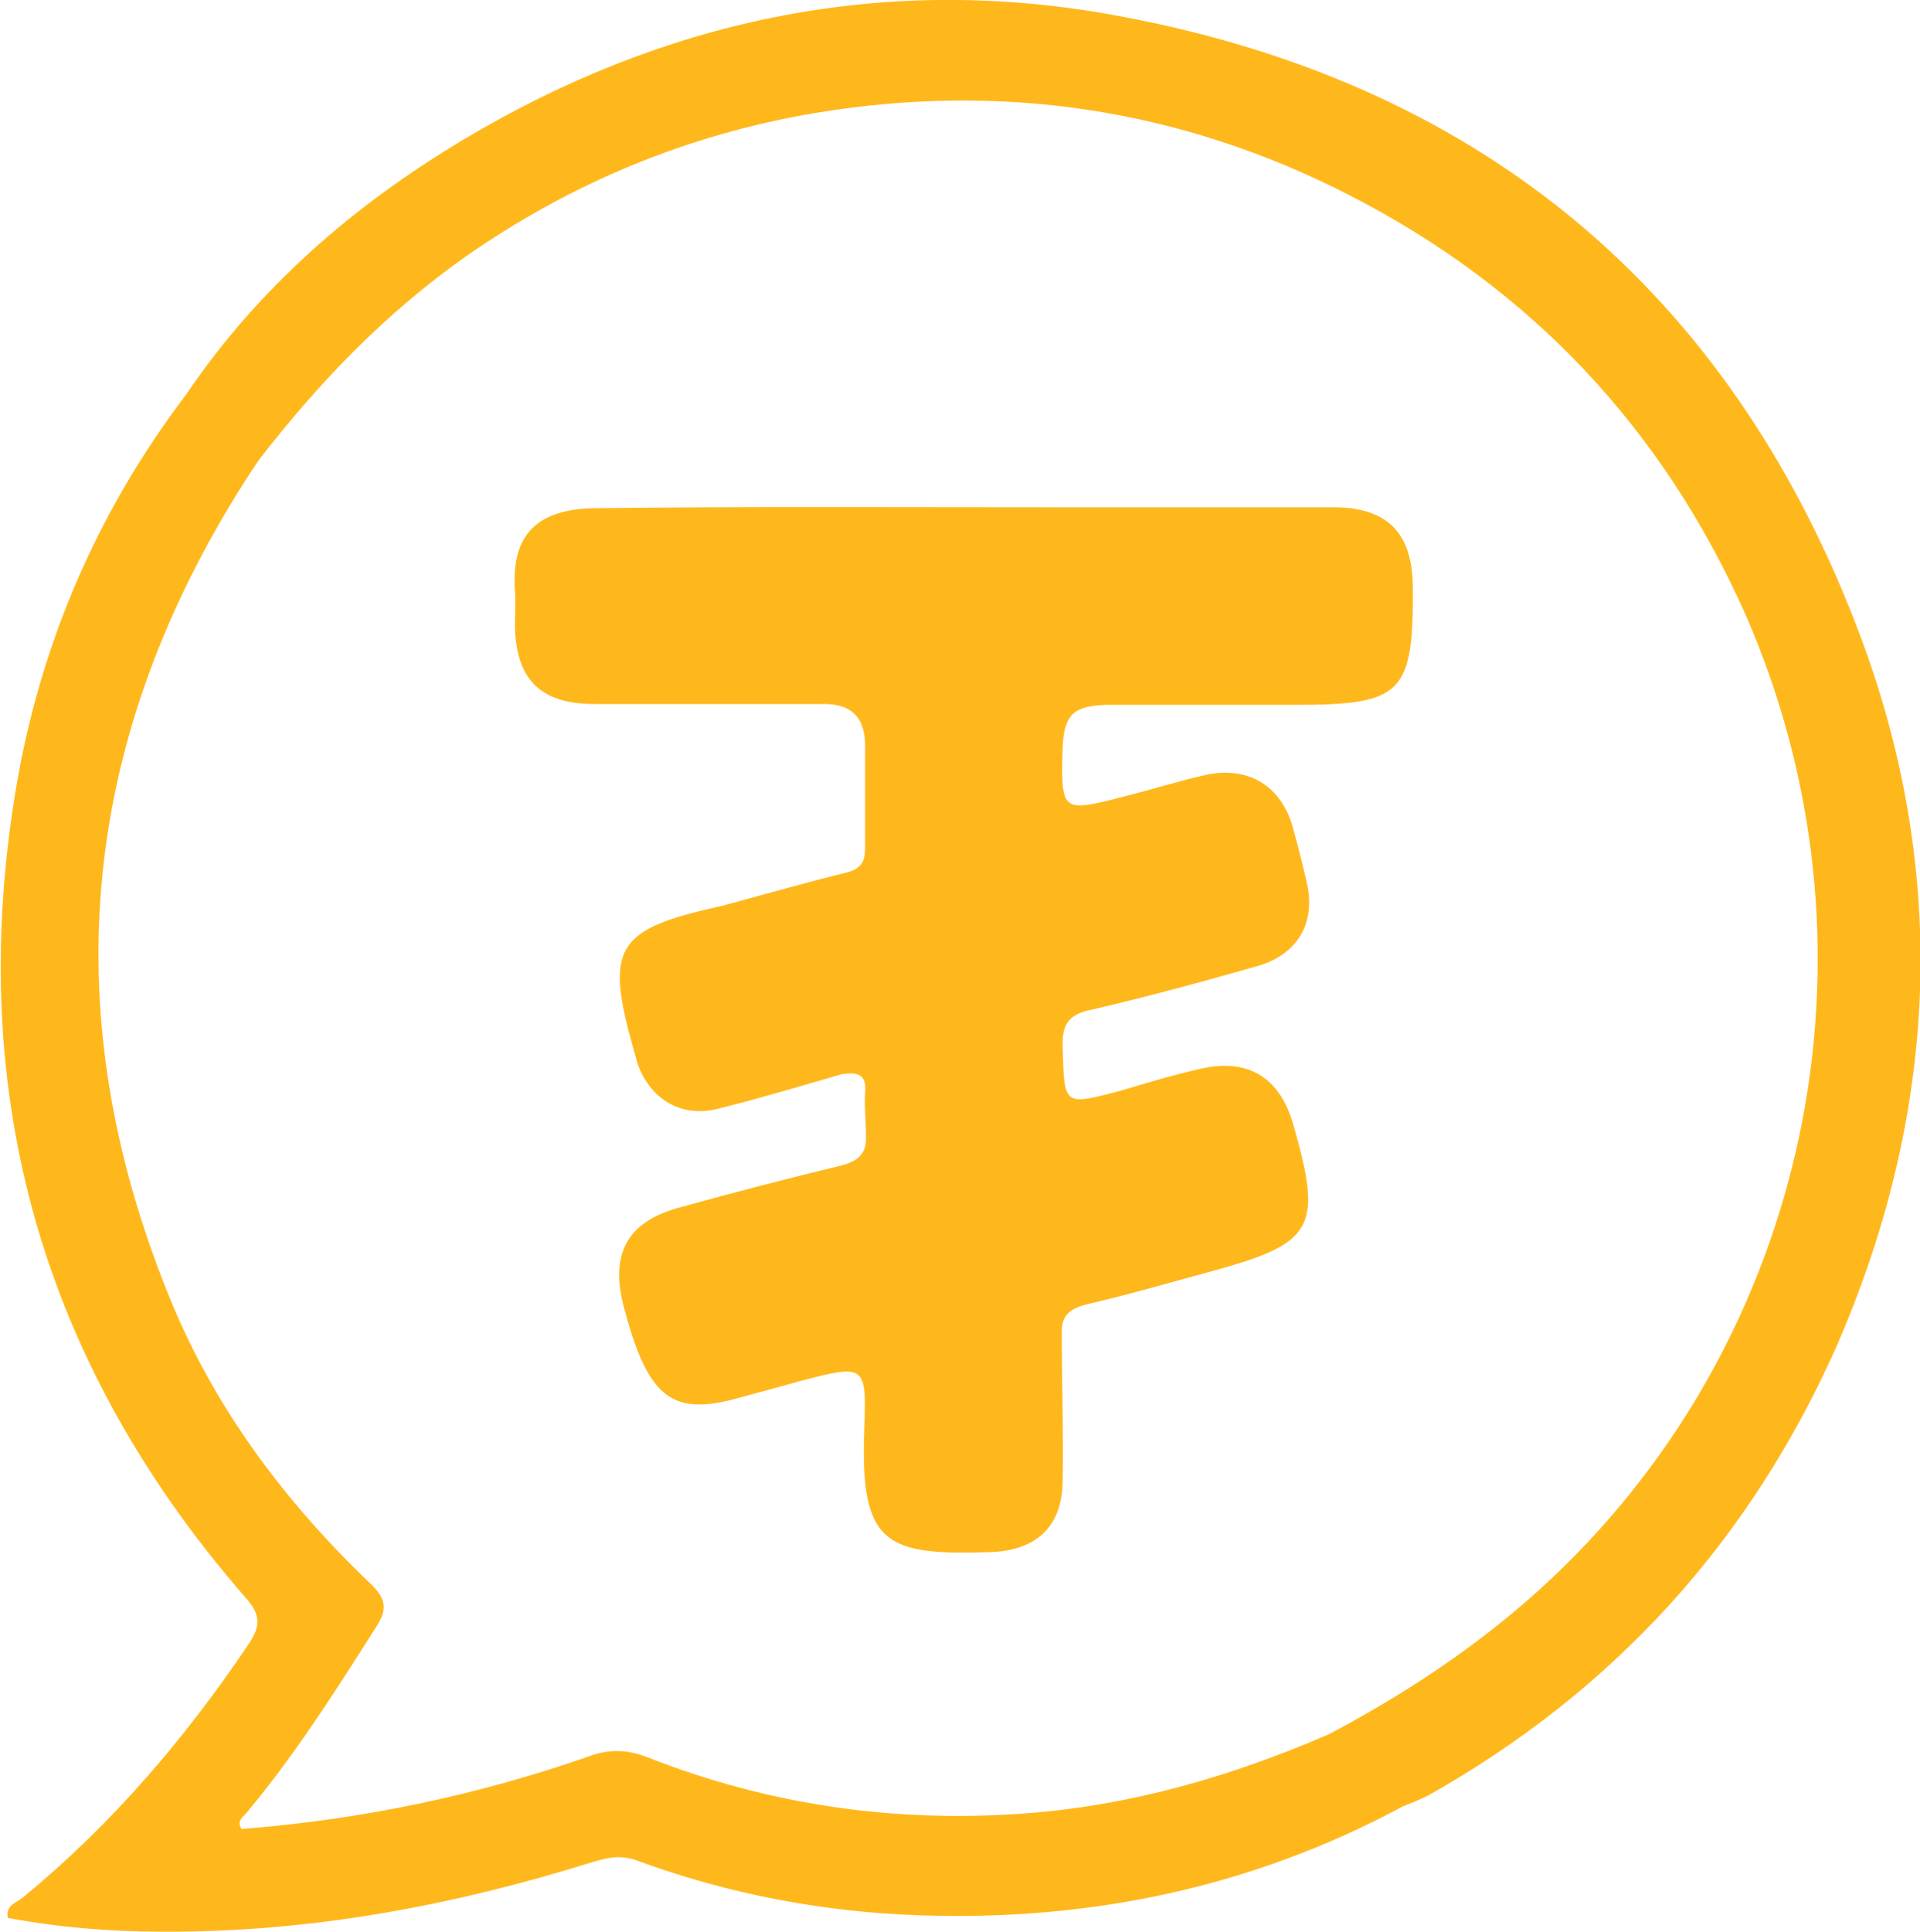 <svg enable-background='new 0 0 222.6 223.9' color="#FFB81C" viewBox='0 0 222.6 223.9' xmlns='http://www.w3.org/2000/svg'>
<g fill='#444' color="#FFB81C">
<path fill="currentColor" color="#FFB81C" d='m215.9 74.3c-15.1-40.8-44.8-65.2-87.6-72.7-26.4-4.6-51.5.8-74.6 14.6-12.7 7.6-23.7 17.1-32.1 29.5-10.4 13.7-17 29.1-19.8 46-5.8 35.2 3.1 66.4 26.6 93.4 1.8 2 1.9 3.3.4 5.5-7.4 11-15.9 20.9-26.1 29.3-.7.6-2.1.9-1.8 2.4 5.9 1.1 11.8 1.6 17.8 1.6 17.2.1 33.8-3 50.1-8.1 1.7-.5 3.1-.8 4.9-.2 10.6 3.9 21.5 6 32.8 6.4 19.8.7 38.6-3.2 56.1-12.6 1-.4 2-.8 3-1.3 21.5-12.1 37.3-29.5 47.3-52 11.7-26.8 13.1-54.4 3-81.8zm-34.4 107.1c-8.1 8-17.4 14.3-27.4 19.6-11.3 4.9-23 8.3-35.4 9.2-15 1.1-29.6-1-43.6-6.5-2.3-.9-4.3-1-6.6-.2-13.1 4.6-26.6 7.4-40.5 8.5-.6-1 .2-1.4.6-1.9 5.6-6.7 10.3-14.1 15-21.5 1.3-2 1.2-3.2-.5-4.9-10.1-9.6-18.4-20.7-23.6-33.7-13-32.2-10.3-63.2 8-92.8.8-1.3 1.7-2.7 2.6-4 6.9-8.9 14.6-16.9 23.8-23.4 12.3-8.6 25.8-14.2 40.6-16.7 21.6-3.6 42.4-.5 61.9 9.5 21.1 10.8 36.4 27.1 46 48.7 16.6 38 7.8 81.8-20.9 110.1z'/>
<path fill="currentColor" color="#FFB81C" d='m128.3 81.7h21.9c12.4 0 13.7-1.3 13.6-13.8-.1-6.2-3-9.1-9.2-9.1-10.9 0-21.9 0-32.8 0-17.5 0-35-.1-52.5.1-7.6 0-10 3.6-9.6 9.6.1 1.3 0 2.7 0 4 .1 6.2 2.9 9.1 9.2 9.1h26.6c3.2 0 4.7 1.5 4.8 4.6v12c0 1.5-.3 2.4-2 2.9-4.9 1.2-9.8 2.6-14.6 3.9-12.4 2.7-13.6 4.8-10.2 16.8.2.6.3 1.2.5 1.7 1.5 4 5.1 6.1 9.3 5 4.8-1.2 9.5-2.6 14.3-4 1.6-.2 2.9-.2 2.7 2.1-.1 1.7.1 3.4.1 5.1.1 2.1-1 2.9-2.9 3.4-6.2 1.5-12.4 3.1-18.5 4.8-6.2 1.6-8.3 5.3-6.7 11.5 2.7 10.3 5.4 12.7 12.7 10.8 2.6-.7 5.2-1.4 7.7-2.1 7.6-2 7.8-2 7.5 5.6-.5 13.4 2.5 14.6 14.7 14.2 5.2-.2 8.2-2.9 8.3-8.1.1-5.8-.1-11.7-.1-17.5 0-1.9 1-2.6 2.8-3.1 4.8-1.1 9.6-2.5 14.4-3.8 12.1-3.3 13.1-5 9.6-17.2-1.6-5.4-5.3-7.6-10.8-6.3-3.1.7-6.1 1.6-9.1 2.5-6.8 1.8-6.6 1.8-6.8-5.1-.1-2.8.9-3.8 3.5-4.3 6.4-1.5 12.7-3.2 19-5 4.7-1.3 6.9-5 5.8-9.7-.5-2.3-1.1-4.5-1.7-6.7-1.4-4.6-5.2-6.8-9.9-5.8-3.2.7-6.3 1.7-9.5 2.5-7.4 1.9-7.4 1.9-7.2-5.8.2-3.7 1.3-4.7 5.1-4.8z'/>
</g>
</svg>